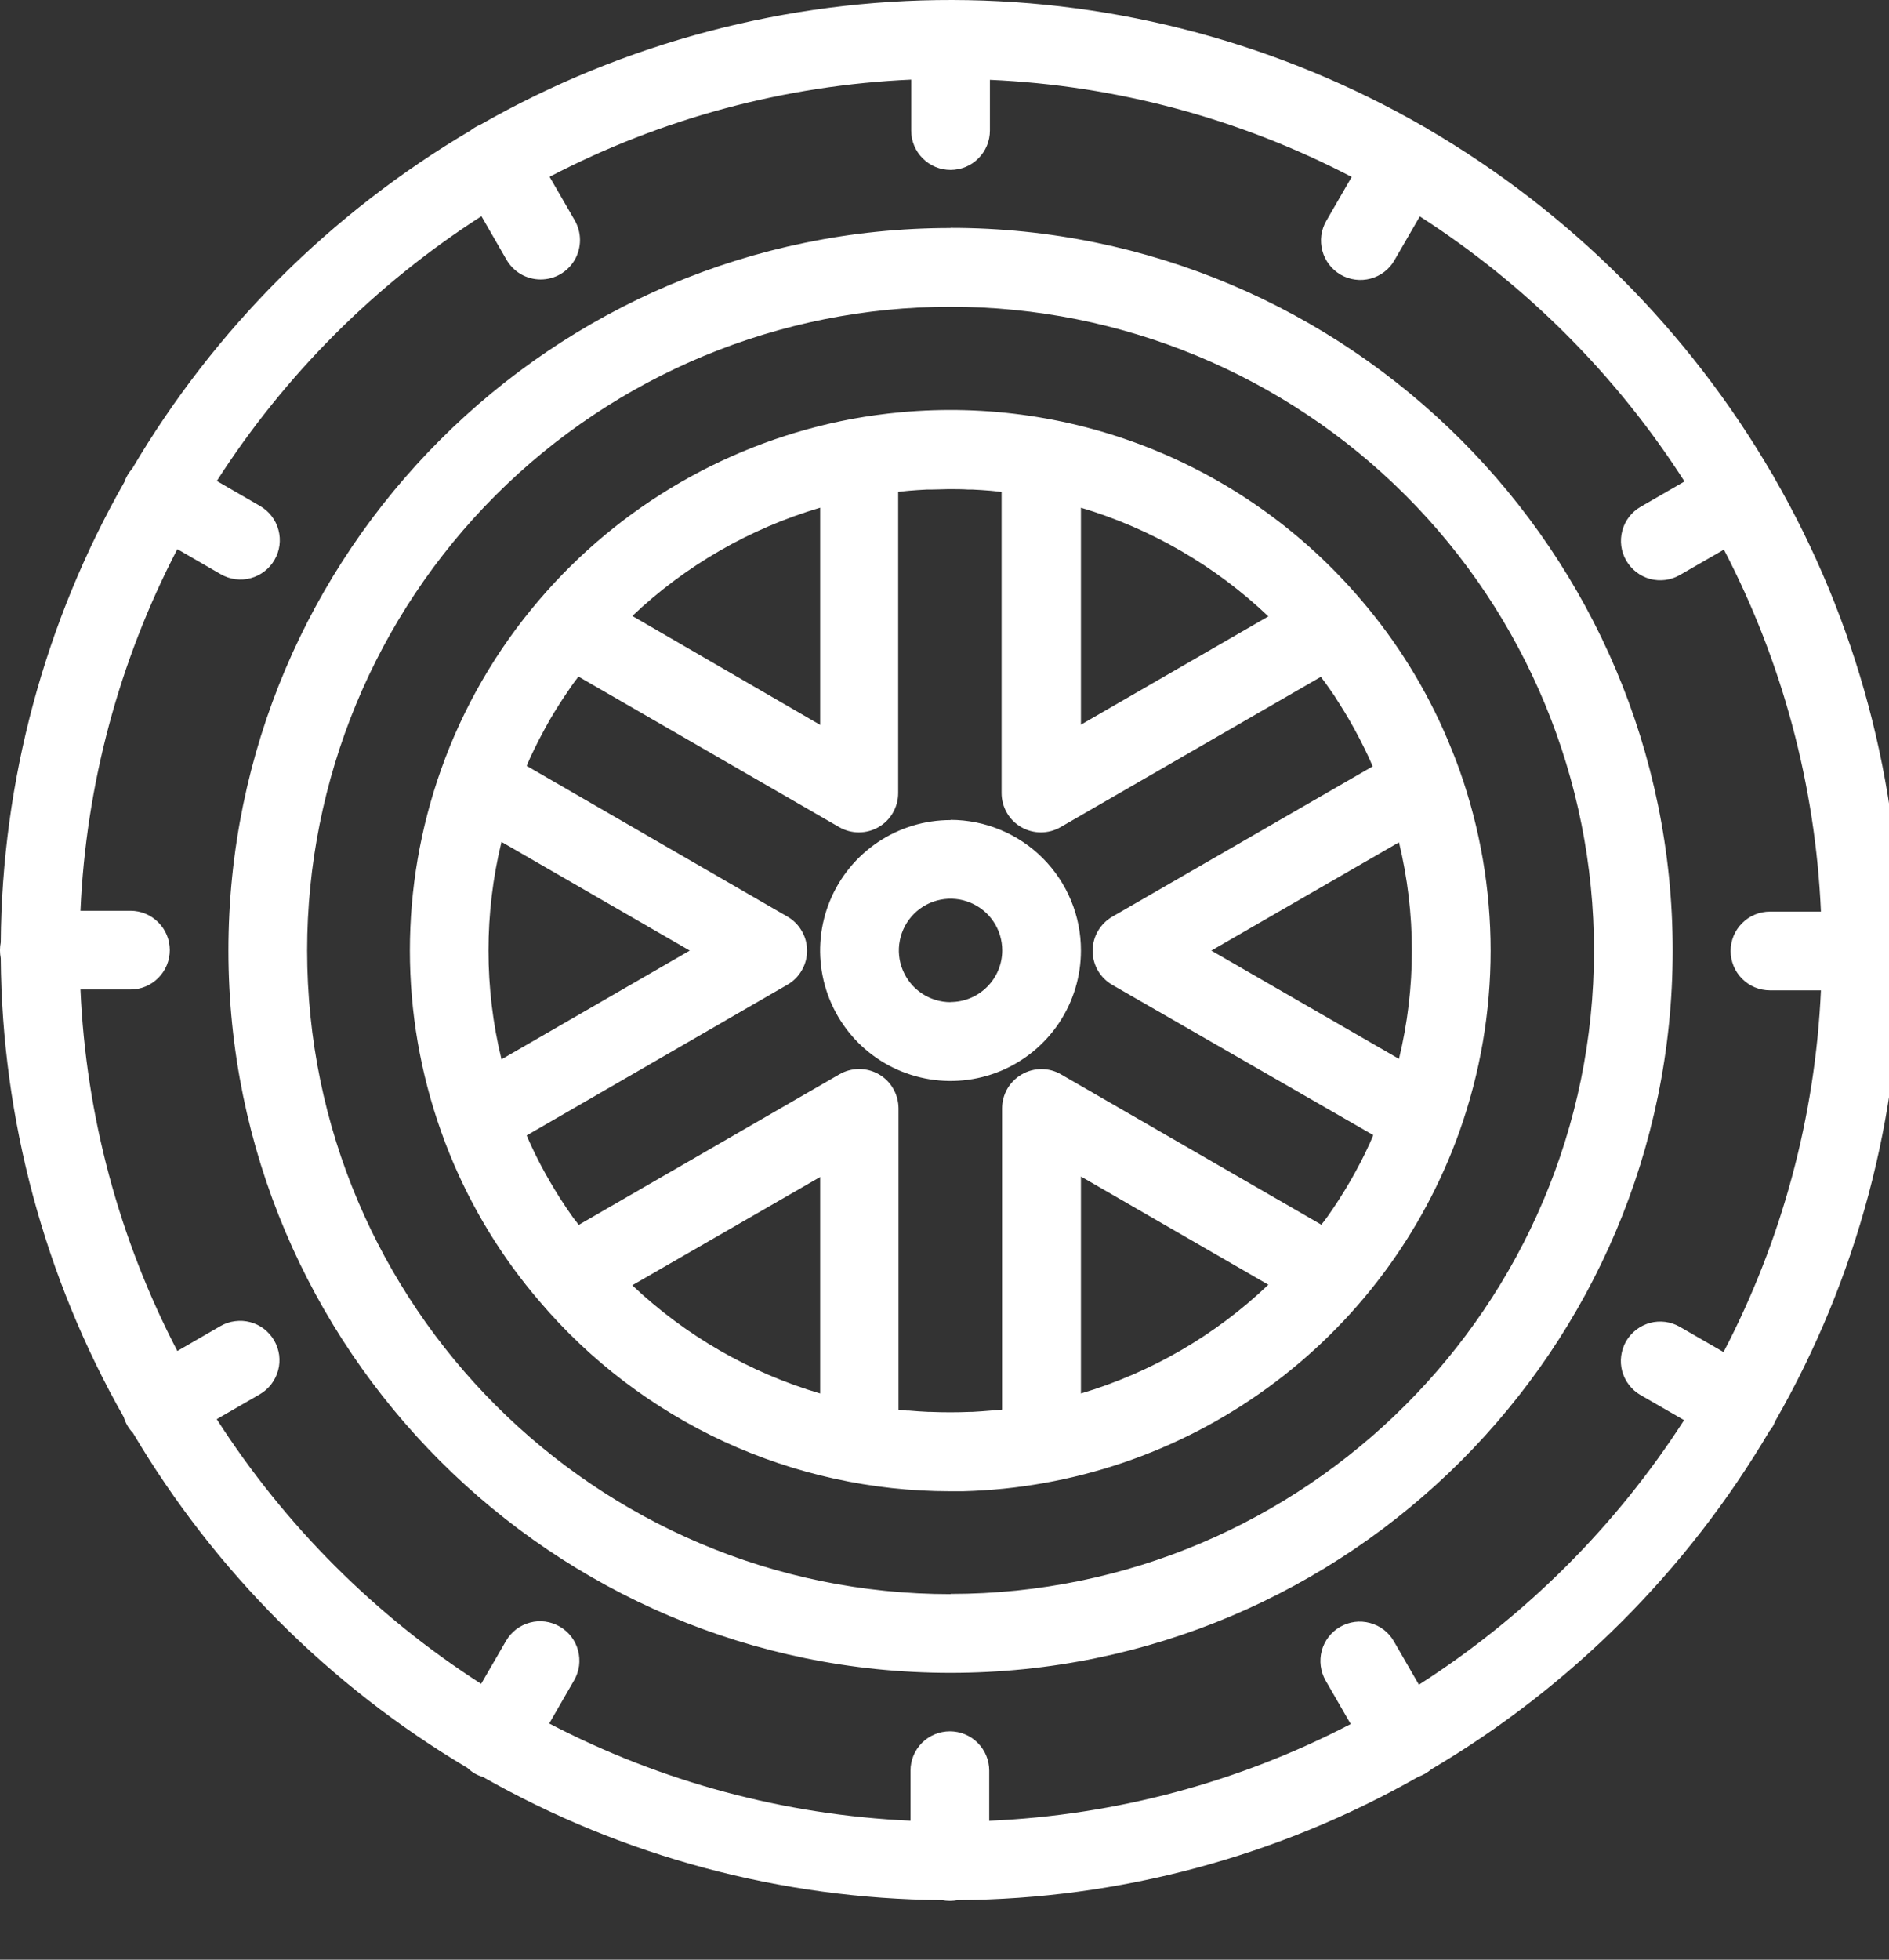 <svg width="27" height="28" viewBox="0 0 27 28" fill="none" xmlns="http://www.w3.org/2000/svg">
<rect x="0" y="0" width="27" height="28" fill="#333333" stroke="none"/>
<path d="M25.374 20.305C26.546 18.262 27.162 15.948 27.162 13.594V13.577C27.165 11.203 26.541 8.871 25.354 6.815C25.351 6.808 25.348 6.802 25.345 6.796C25.34 6.787 25.334 6.779 25.328 6.77C24.139 4.729 22.442 3.03 20.402 1.84C20.393 1.834 20.384 1.827 20.374 1.822L20.355 1.812C18.305 0.63 15.981 0.005 13.614 3.24906e-05C11.247 -0.005 8.921 0.609 6.865 1.782C6.841 1.792 6.818 1.804 6.795 1.817C6.77 1.831 6.747 1.847 6.725 1.865C4.729 3.041 3.065 4.703 1.889 6.697C1.864 6.725 1.842 6.756 1.823 6.788C1.805 6.819 1.79 6.851 1.779 6.885C0.637 8.891 0.028 11.156 0.011 13.464C-0.004 13.539 -0.004 13.616 0.011 13.691C0.028 15.991 0.634 18.248 1.769 20.248C1.794 20.332 1.838 20.41 1.9 20.473C3.067 22.444 4.711 24.09 6.681 25.26C6.713 25.291 6.749 25.318 6.788 25.341C6.825 25.362 6.865 25.379 6.906 25.391C8.906 26.526 11.164 27.131 13.463 27.149C13.538 27.164 13.616 27.164 13.691 27.149C16 27.135 18.267 26.527 20.274 25.386C20.306 25.375 20.338 25.36 20.368 25.343C20.4 25.325 20.431 25.303 20.459 25.279C22.452 24.103 24.115 22.44 25.291 20.447C25.309 20.425 25.326 20.401 25.341 20.377C25.353 20.354 25.365 20.329 25.374 20.305ZM20.281 24.071L19.923 23.451C19.849 23.321 19.726 23.227 19.581 23.189C19.437 23.15 19.284 23.17 19.154 23.245C19.025 23.319 18.931 23.442 18.892 23.586C18.854 23.73 18.874 23.884 18.948 24.013L19.306 24.633C17.706 25.466 15.942 25.937 14.139 26.015V25.299C14.139 25.15 14.08 25.007 13.974 24.901C13.869 24.796 13.726 24.737 13.577 24.737C13.428 24.737 13.284 24.796 13.179 24.901C13.073 25.007 13.014 25.15 13.014 25.299V26.014C11.212 25.933 9.449 25.459 7.85 24.625L8.206 24.008C8.243 23.944 8.267 23.874 8.277 23.8C8.286 23.727 8.281 23.653 8.262 23.581C8.243 23.51 8.21 23.443 8.165 23.384C8.12 23.326 8.064 23.277 8 23.24C7.936 23.203 7.866 23.179 7.792 23.169C7.719 23.16 7.645 23.164 7.573 23.184C7.502 23.203 7.435 23.236 7.376 23.281C7.318 23.326 7.269 23.382 7.232 23.446L6.877 24.059C5.36 23.084 4.071 21.794 3.098 20.277L3.713 19.922C3.777 19.885 3.833 19.836 3.878 19.777C3.923 19.718 3.956 19.651 3.975 19.58C3.995 19.509 3.999 19.434 3.99 19.361C3.98 19.288 3.956 19.217 3.919 19.153C3.882 19.089 3.833 19.033 3.775 18.988C3.716 18.943 3.649 18.91 3.578 18.891C3.506 18.872 3.432 18.867 3.359 18.877C3.285 18.886 3.215 18.91 3.151 18.947L2.535 19.303C1.702 17.703 1.229 15.94 1.15 14.138H1.865C2.014 14.138 2.157 14.079 2.262 13.973C2.368 13.867 2.427 13.725 2.427 13.575C2.427 13.426 2.368 13.283 2.262 13.178C2.157 13.072 2.014 13.013 1.865 13.013H1.15C1.229 11.21 1.702 9.447 2.535 7.846L3.156 8.205C3.285 8.279 3.438 8.3 3.583 8.261C3.727 8.222 3.85 8.128 3.924 7.999C3.999 7.87 4.019 7.716 3.98 7.572C3.942 7.428 3.847 7.305 3.718 7.23L3.099 6.872C4.073 5.354 5.363 4.064 6.881 3.089L7.24 3.712C7.29 3.797 7.361 3.869 7.446 3.918C7.532 3.967 7.629 3.993 7.728 3.993C7.827 3.993 7.924 3.967 8.009 3.918C8.095 3.868 8.165 3.797 8.215 3.712C8.264 3.626 8.29 3.529 8.29 3.43C8.29 3.332 8.264 3.235 8.215 3.149L7.855 2.526C9.456 1.691 11.22 1.218 13.024 1.138V1.865C13.024 2.015 13.083 2.158 13.189 2.263C13.294 2.369 13.437 2.428 13.586 2.428C13.736 2.428 13.879 2.369 13.984 2.263C14.09 2.158 14.149 2.015 14.149 1.865V1.141C15.953 1.22 17.718 1.693 19.32 2.528L18.957 3.156C18.92 3.22 18.896 3.291 18.886 3.364C18.877 3.438 18.882 3.512 18.901 3.583C18.92 3.655 18.953 3.722 18.998 3.78C19.043 3.839 19.099 3.888 19.163 3.925C19.227 3.962 19.298 3.986 19.371 3.995C19.444 4.005 19.518 4 19.59 3.981C19.661 3.962 19.728 3.929 19.787 3.884C19.845 3.839 19.895 3.783 19.931 3.719L20.294 3.092C21.812 4.068 23.103 5.359 24.077 6.879L23.45 7.241C23.321 7.315 23.226 7.438 23.188 7.582C23.149 7.727 23.169 7.88 23.244 8.009C23.319 8.139 23.441 8.233 23.585 8.272C23.73 8.31 23.883 8.29 24.012 8.215L24.64 7.853C25.475 9.455 25.948 11.22 26.027 13.025H25.298C25.149 13.025 25.006 13.084 24.901 13.19C24.795 13.295 24.736 13.438 24.736 13.587C24.736 13.736 24.795 13.88 24.901 13.985C25.006 14.091 25.149 14.15 25.298 14.15H26.027C25.946 15.954 25.471 17.718 24.635 19.318L24.011 18.958C23.947 18.921 23.876 18.897 23.803 18.887C23.73 18.878 23.655 18.882 23.584 18.901C23.513 18.921 23.446 18.954 23.387 18.999C23.329 19.044 23.279 19.1 23.242 19.164C23.206 19.228 23.182 19.298 23.172 19.372C23.162 19.445 23.167 19.519 23.186 19.591C23.206 19.662 23.238 19.729 23.284 19.788C23.328 19.846 23.384 19.895 23.448 19.932L24.071 20.291C23.094 21.809 21.801 23.098 20.281 24.071ZM13.586 3.258C7.895 3.258 3.265 7.888 3.265 13.58C3.265 19.272 7.895 23.902 13.586 23.902C19.278 23.902 23.908 19.272 23.908 13.58C23.908 7.888 19.277 3.256 13.586 3.256V3.258ZM13.586 22.777C8.515 22.777 4.39 18.651 4.39 13.58C4.39 11.141 5.359 8.802 7.083 7.077C8.808 5.352 11.147 4.383 13.586 4.383C16.026 4.383 18.365 5.352 20.09 7.077C21.814 8.802 22.783 11.141 22.783 13.58C22.783 18.648 18.658 22.774 13.586 22.774V22.777ZM13.586 11.717C13.218 11.717 12.857 11.826 12.551 12.031C12.244 12.236 12.005 12.527 11.864 12.868C11.723 13.208 11.686 13.583 11.758 13.944C11.83 14.306 12.008 14.638 12.268 14.899C12.529 15.16 12.861 15.337 13.223 15.409C13.584 15.481 13.959 15.444 14.3 15.303C14.64 15.162 14.931 14.923 15.136 14.617C15.341 14.31 15.45 13.95 15.45 13.581C15.451 13.086 15.254 12.612 14.905 12.262C14.555 11.912 14.081 11.715 13.586 11.714V11.717ZM13.586 14.319C13.44 14.319 13.297 14.275 13.176 14.194C13.054 14.113 12.96 13.997 12.904 13.862C12.848 13.727 12.833 13.579 12.862 13.435C12.89 13.292 12.961 13.16 13.064 13.057C13.167 12.954 13.299 12.883 13.442 12.855C13.586 12.826 13.734 12.841 13.869 12.897C14.004 12.953 14.12 13.047 14.201 13.169C14.282 13.29 14.325 13.433 14.325 13.579C14.325 13.775 14.247 13.963 14.108 14.101C13.97 14.239 13.782 14.317 13.586 14.317V14.319ZM20.862 16.163C21.454 14.494 21.454 12.673 20.862 11.004C20.812 10.863 20.756 10.723 20.697 10.582C20.39 9.852 19.971 9.174 19.456 8.573C18.655 7.631 17.64 6.895 16.495 6.428C15.35 5.961 14.11 5.777 12.878 5.89C12.644 5.911 12.412 5.943 12.182 5.985C10.44 6.309 8.861 7.221 7.71 8.568C7.096 9.284 6.619 10.107 6.304 10.996C5.71 12.668 5.71 14.493 6.304 16.165C6.344 16.277 6.385 16.387 6.43 16.496C6.741 17.26 7.174 17.968 7.712 18.594C8.435 19.445 9.335 20.128 10.348 20.597C11.362 21.065 12.465 21.307 13.582 21.307H13.766C15.33 21.266 16.845 20.753 18.111 19.834C19.378 18.916 20.337 17.636 20.862 16.163ZM19.587 16.317C19.581 16.331 19.574 16.346 19.567 16.36C19.531 16.44 19.492 16.518 19.453 16.595L19.428 16.642C19.345 16.802 19.254 16.957 19.157 17.11L19.129 17.154C19.081 17.228 19.032 17.301 18.981 17.373C18.973 17.385 18.965 17.396 18.956 17.407C18.934 17.438 18.911 17.468 18.886 17.498L15.166 15.351C15.081 15.301 14.984 15.275 14.885 15.275C14.787 15.275 14.69 15.301 14.604 15.351C14.519 15.4 14.448 15.471 14.398 15.556C14.349 15.642 14.323 15.739 14.323 15.837V20.14C14.283 20.145 14.245 20.149 14.205 20.153H14.178C14.085 20.161 13.992 20.168 13.897 20.173H13.868C13.677 20.181 13.487 20.181 13.296 20.173H13.268C13.175 20.169 13.081 20.162 12.987 20.154H12.959C12.92 20.151 12.881 20.145 12.843 20.141V15.836C12.842 15.737 12.816 15.64 12.767 15.555C12.718 15.469 12.647 15.398 12.561 15.349C12.476 15.3 12.379 15.274 12.28 15.274C12.181 15.274 12.084 15.3 11.999 15.349L8.272 17.501C8.25 17.471 8.227 17.442 8.202 17.411L8.177 17.376C8.125 17.305 8.077 17.231 8.029 17.157L8 17.113C7.952 17.037 7.905 16.959 7.86 16.882C7.815 16.805 7.771 16.725 7.729 16.646L7.705 16.599C7.665 16.521 7.626 16.443 7.59 16.364L7.571 16.322C7.555 16.289 7.542 16.256 7.528 16.223L11.254 14.07C11.34 14.021 11.411 13.95 11.46 13.864C11.51 13.779 11.536 13.682 11.536 13.583C11.536 13.484 11.51 13.387 11.46 13.302C11.411 13.216 11.34 13.145 11.254 13.096L7.528 10.943C7.542 10.91 7.555 10.877 7.57 10.845C7.576 10.831 7.583 10.816 7.59 10.801C7.627 10.723 7.665 10.645 7.705 10.567L7.73 10.52C7.771 10.441 7.814 10.363 7.858 10.285C7.903 10.208 7.95 10.131 7.999 10.055L8.028 10.01C8.075 9.94 8.125 9.864 8.175 9.792C8.184 9.781 8.193 9.769 8.201 9.756C8.223 9.726 8.246 9.696 8.268 9.667L11.995 11.818C12.08 11.867 12.177 11.893 12.276 11.893C12.375 11.893 12.472 11.867 12.557 11.818C12.643 11.769 12.714 11.698 12.763 11.612C12.812 11.527 12.838 11.43 12.838 11.331V7.028L12.939 7.017L12.989 7.012C13.074 7.005 13.16 6.999 13.245 6.995H13.308C13.388 6.995 13.468 6.99 13.549 6.989H13.582C13.667 6.989 13.753 6.989 13.839 6.995H13.903C13.989 6.999 14.075 7.005 14.161 7.012L14.21 7.017L14.316 7.029V11.331C14.316 11.43 14.342 11.527 14.391 11.612C14.44 11.698 14.511 11.769 14.597 11.818C14.682 11.867 14.779 11.893 14.878 11.893C14.977 11.893 15.074 11.867 15.159 11.818L18.879 9.671C18.901 9.7 18.924 9.73 18.946 9.76C18.954 9.772 18.963 9.784 18.972 9.797C19.022 9.867 19.072 9.937 19.119 10.015L19.148 10.06C19.196 10.136 19.243 10.212 19.288 10.29C19.333 10.368 19.376 10.447 19.418 10.527L19.442 10.573C19.482 10.651 19.521 10.73 19.558 10.809L19.577 10.851C19.592 10.883 19.605 10.917 19.62 10.95L15.898 13.098C15.813 13.147 15.742 13.218 15.692 13.304C15.643 13.389 15.617 13.486 15.617 13.585C15.617 13.684 15.643 13.781 15.692 13.867C15.742 13.952 15.813 14.023 15.898 14.072L19.628 16.218C19.616 16.254 19.602 16.283 19.587 16.315V16.317ZM18.129 18.356C17.372 19.078 16.454 19.611 15.45 19.91V16.81L18.129 18.356ZM11.723 19.91C10.718 19.614 9.798 19.084 9.037 18.364L11.723 16.817V19.91ZM6.982 13.582C6.982 13.059 7.044 12.538 7.168 12.029L9.859 13.582L7.168 15.136C7.044 14.627 6.982 14.106 6.982 13.582ZM9.038 8.801C9.798 8.08 10.719 7.55 11.723 7.254V10.357L9.038 8.801ZM15.45 7.254C16.453 7.553 17.371 8.085 18.129 8.807L15.45 10.354V7.254ZM17.314 13.582L19.996 12.035C20.242 13.052 20.242 14.113 19.996 15.129L17.314 13.582Z" fill="white"/>
</svg>
